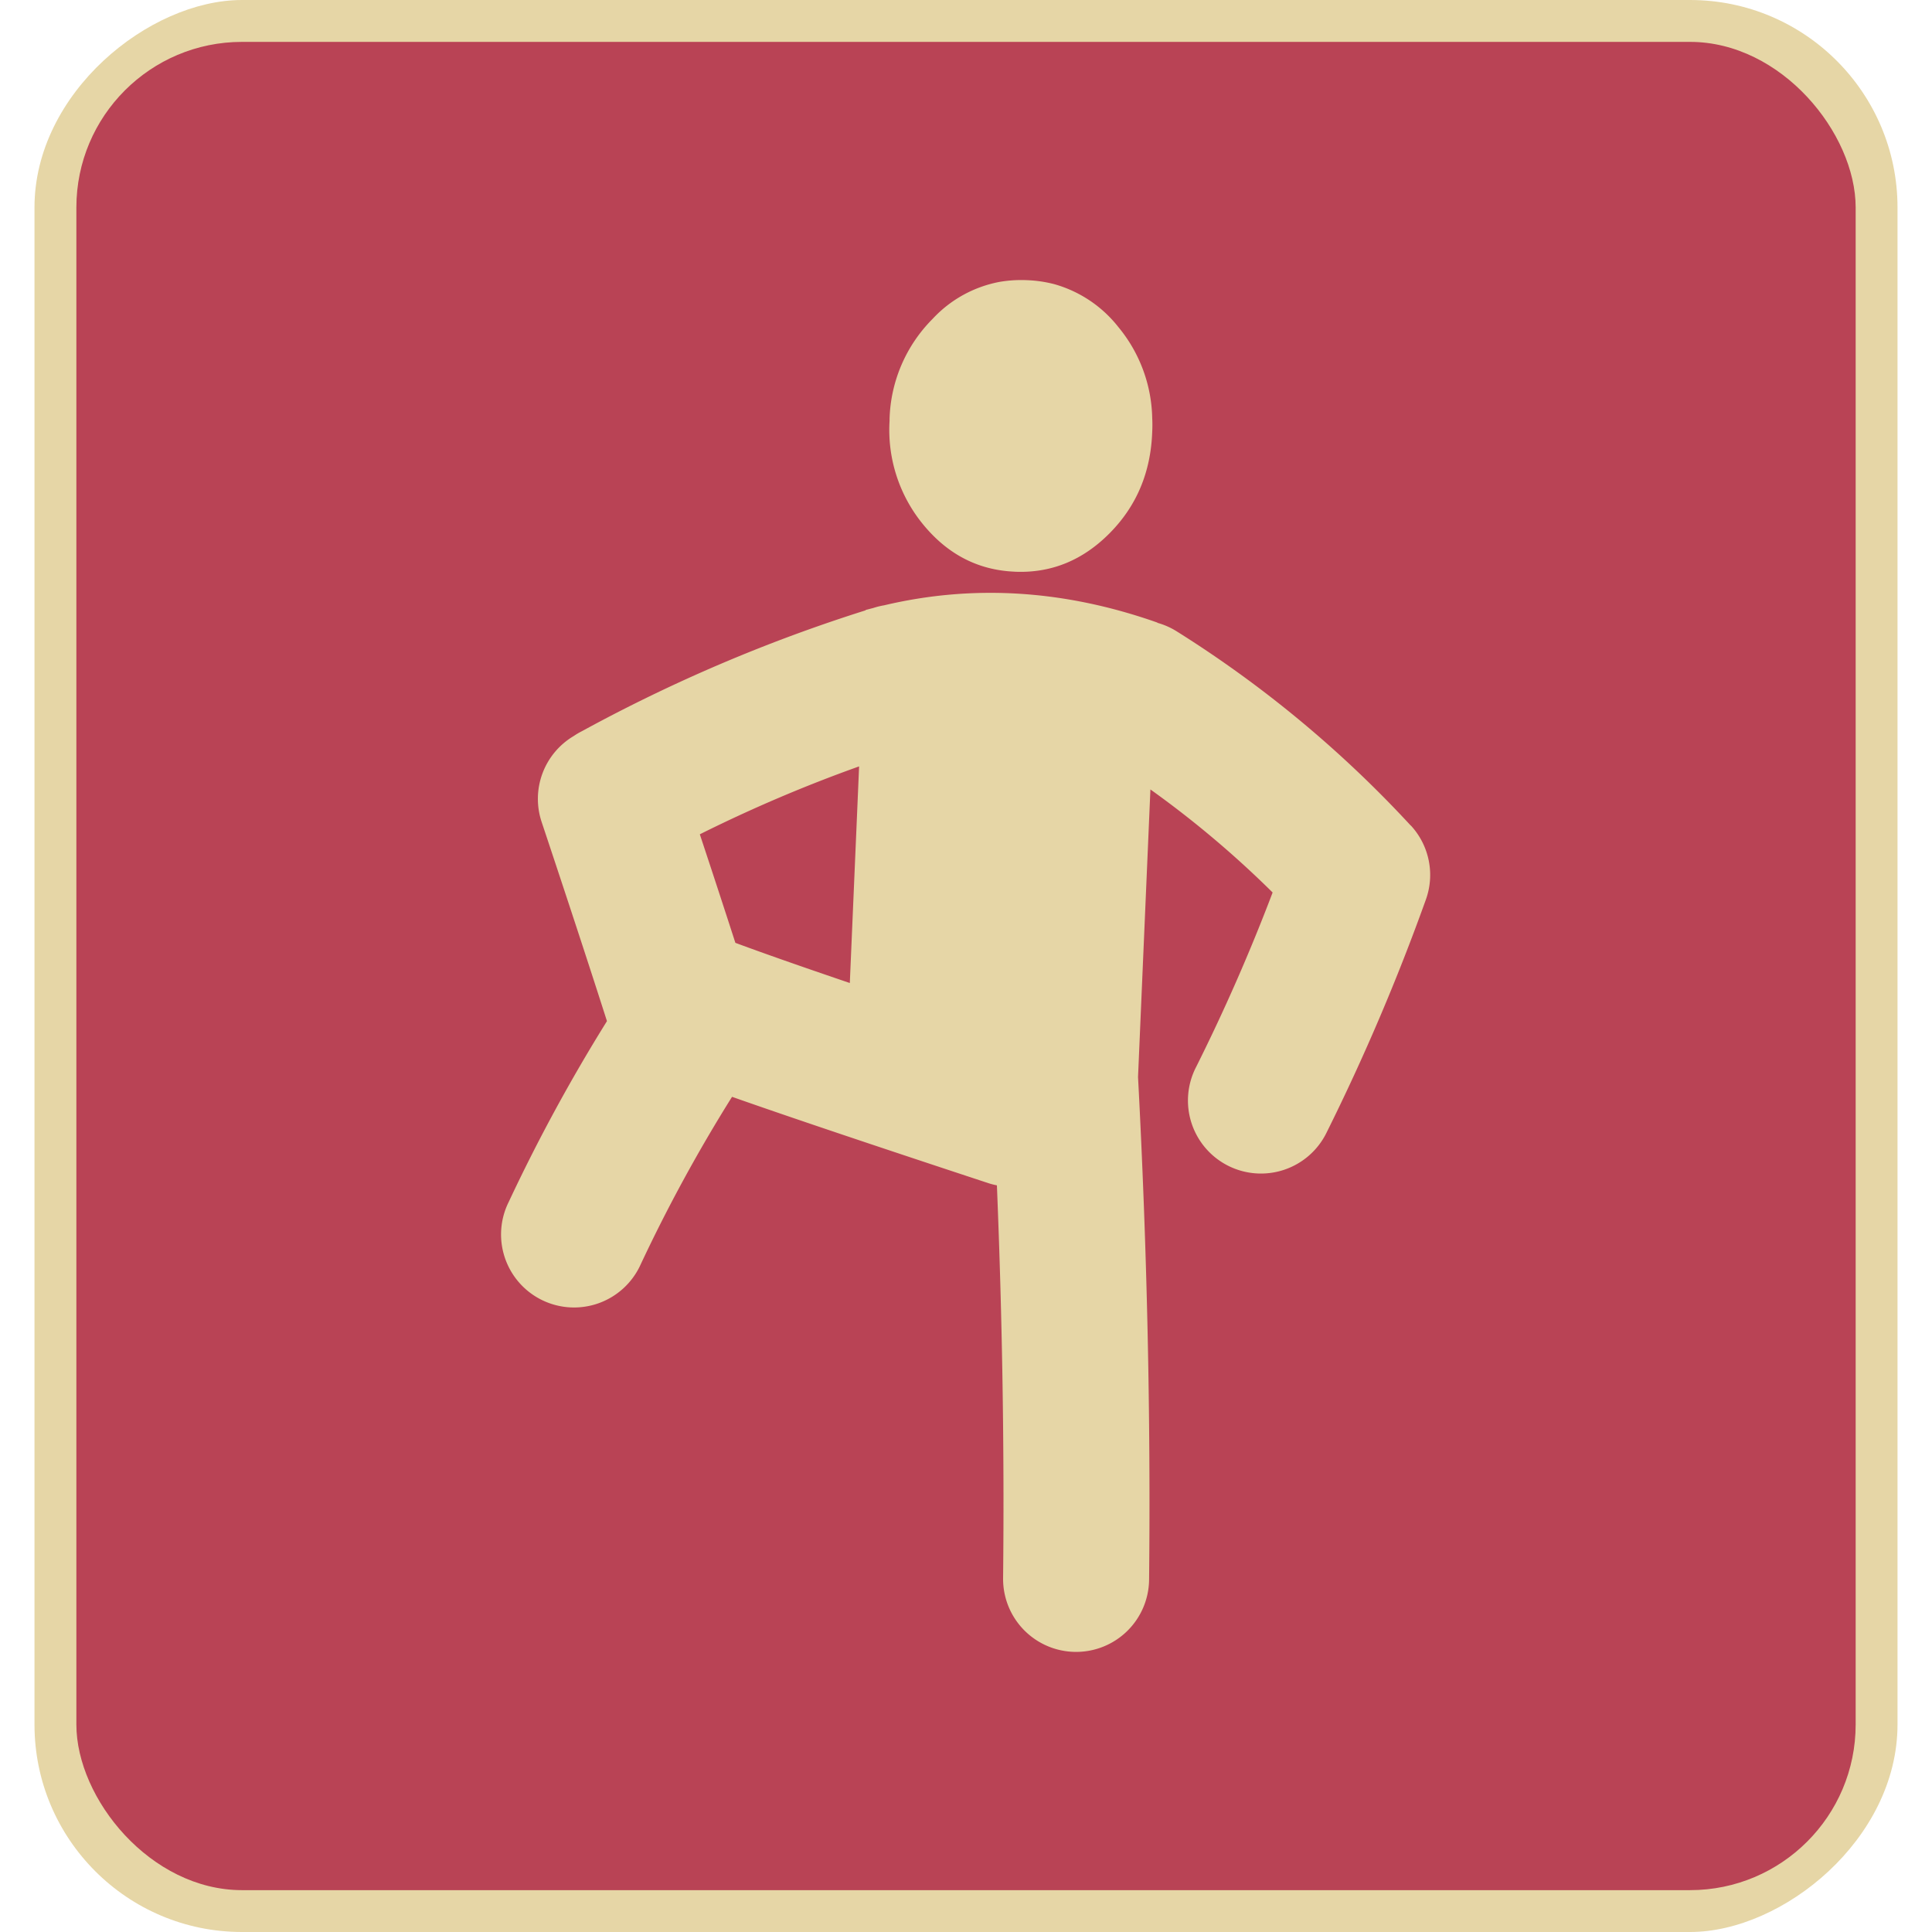 <svg id="Layer_1" data-name="Layer 1" xmlns="http://www.w3.org/2000/svg" viewBox="0 0 512 512"><title>hold-leg-tight-flat</title><rect y="9.14" width="512" height="493.72" rx="54.99" ry="54.99" transform="translate(512) rotate(90)" fill="#e6d6a6"/><rect x="20.24" y="11.1" width="471.53" height="489.81" rx="43.89" ry="43.89" fill="#b94355"/><path d="M268.91,151.51q14.41.63,25.15-10.2t11.29-26.9q.09-1.81,0-3.59a39.05,39.05,0,0,0-9-24.18,32.91,32.91,0,0,0-16.94-11.33,33.65,33.65,0,0,0-7.24-1.06,34.14,34.14,0,0,0-7.21.44,32.39,32.39,0,0,0-17.82,9.83,39.11,39.11,0,0,0-11.39,26.3,5.12,5.12,0,0,0,0,.59,39.47,39.47,0,0,0,9.05,27.77q9.7,11.7,24.05,12.32Z" fill="#e6d6a6"/><path d="M373.85,218.77a304.65,304.65,0,0,0-62-51.45,19.45,19.45,0,0,0-5.11-2.26V165q-36.85-13-72.47-4.58a19.43,19.43,0,0,0-2.42.57l-.45.14-2,.52v.09a421,421,0,0,0-74.92,31.89l-.22.12a18.82,18.82,0,0,0-2.21,1.3,19.35,19.35,0,0,0-8.51,22.78c6.93,20.78,12.74,38.48,17.31,52.78a459,459,0,0,0-26,47.84,19.35,19.35,0,1,0,34.93,16.64A417.72,417.72,0,0,1,194,290.67c15.49,5.45,37.95,13,68,22.9a18.72,18.72,0,0,0,2.19.56c1.43,35.19,2,70.08,1.64,104.1a19.35,19.35,0,0,0,19.15,19.54h.2a19.34,19.34,0,0,0,19.34-19.14c.45-43.4-.54-88.21-2.93-133.21l3.28-76.21a265.69,265.69,0,0,1,32.39,27.31A502,502,0,0,1,317,282.73a19.35,19.35,0,1,0,34.52,17.49,572.18,572.18,0,0,0,26.31-61.7,19.32,19.32,0,0,0-3.94-19.75ZM227.67,203.14l-2.46,57.37c-13.19-4.48-23.33-8.05-30.33-10.65q-4.17-12.92-9.42-28.76a382.62,382.62,0,0,1,42.22-18Z" fill="#e6d6a6"/></svg>